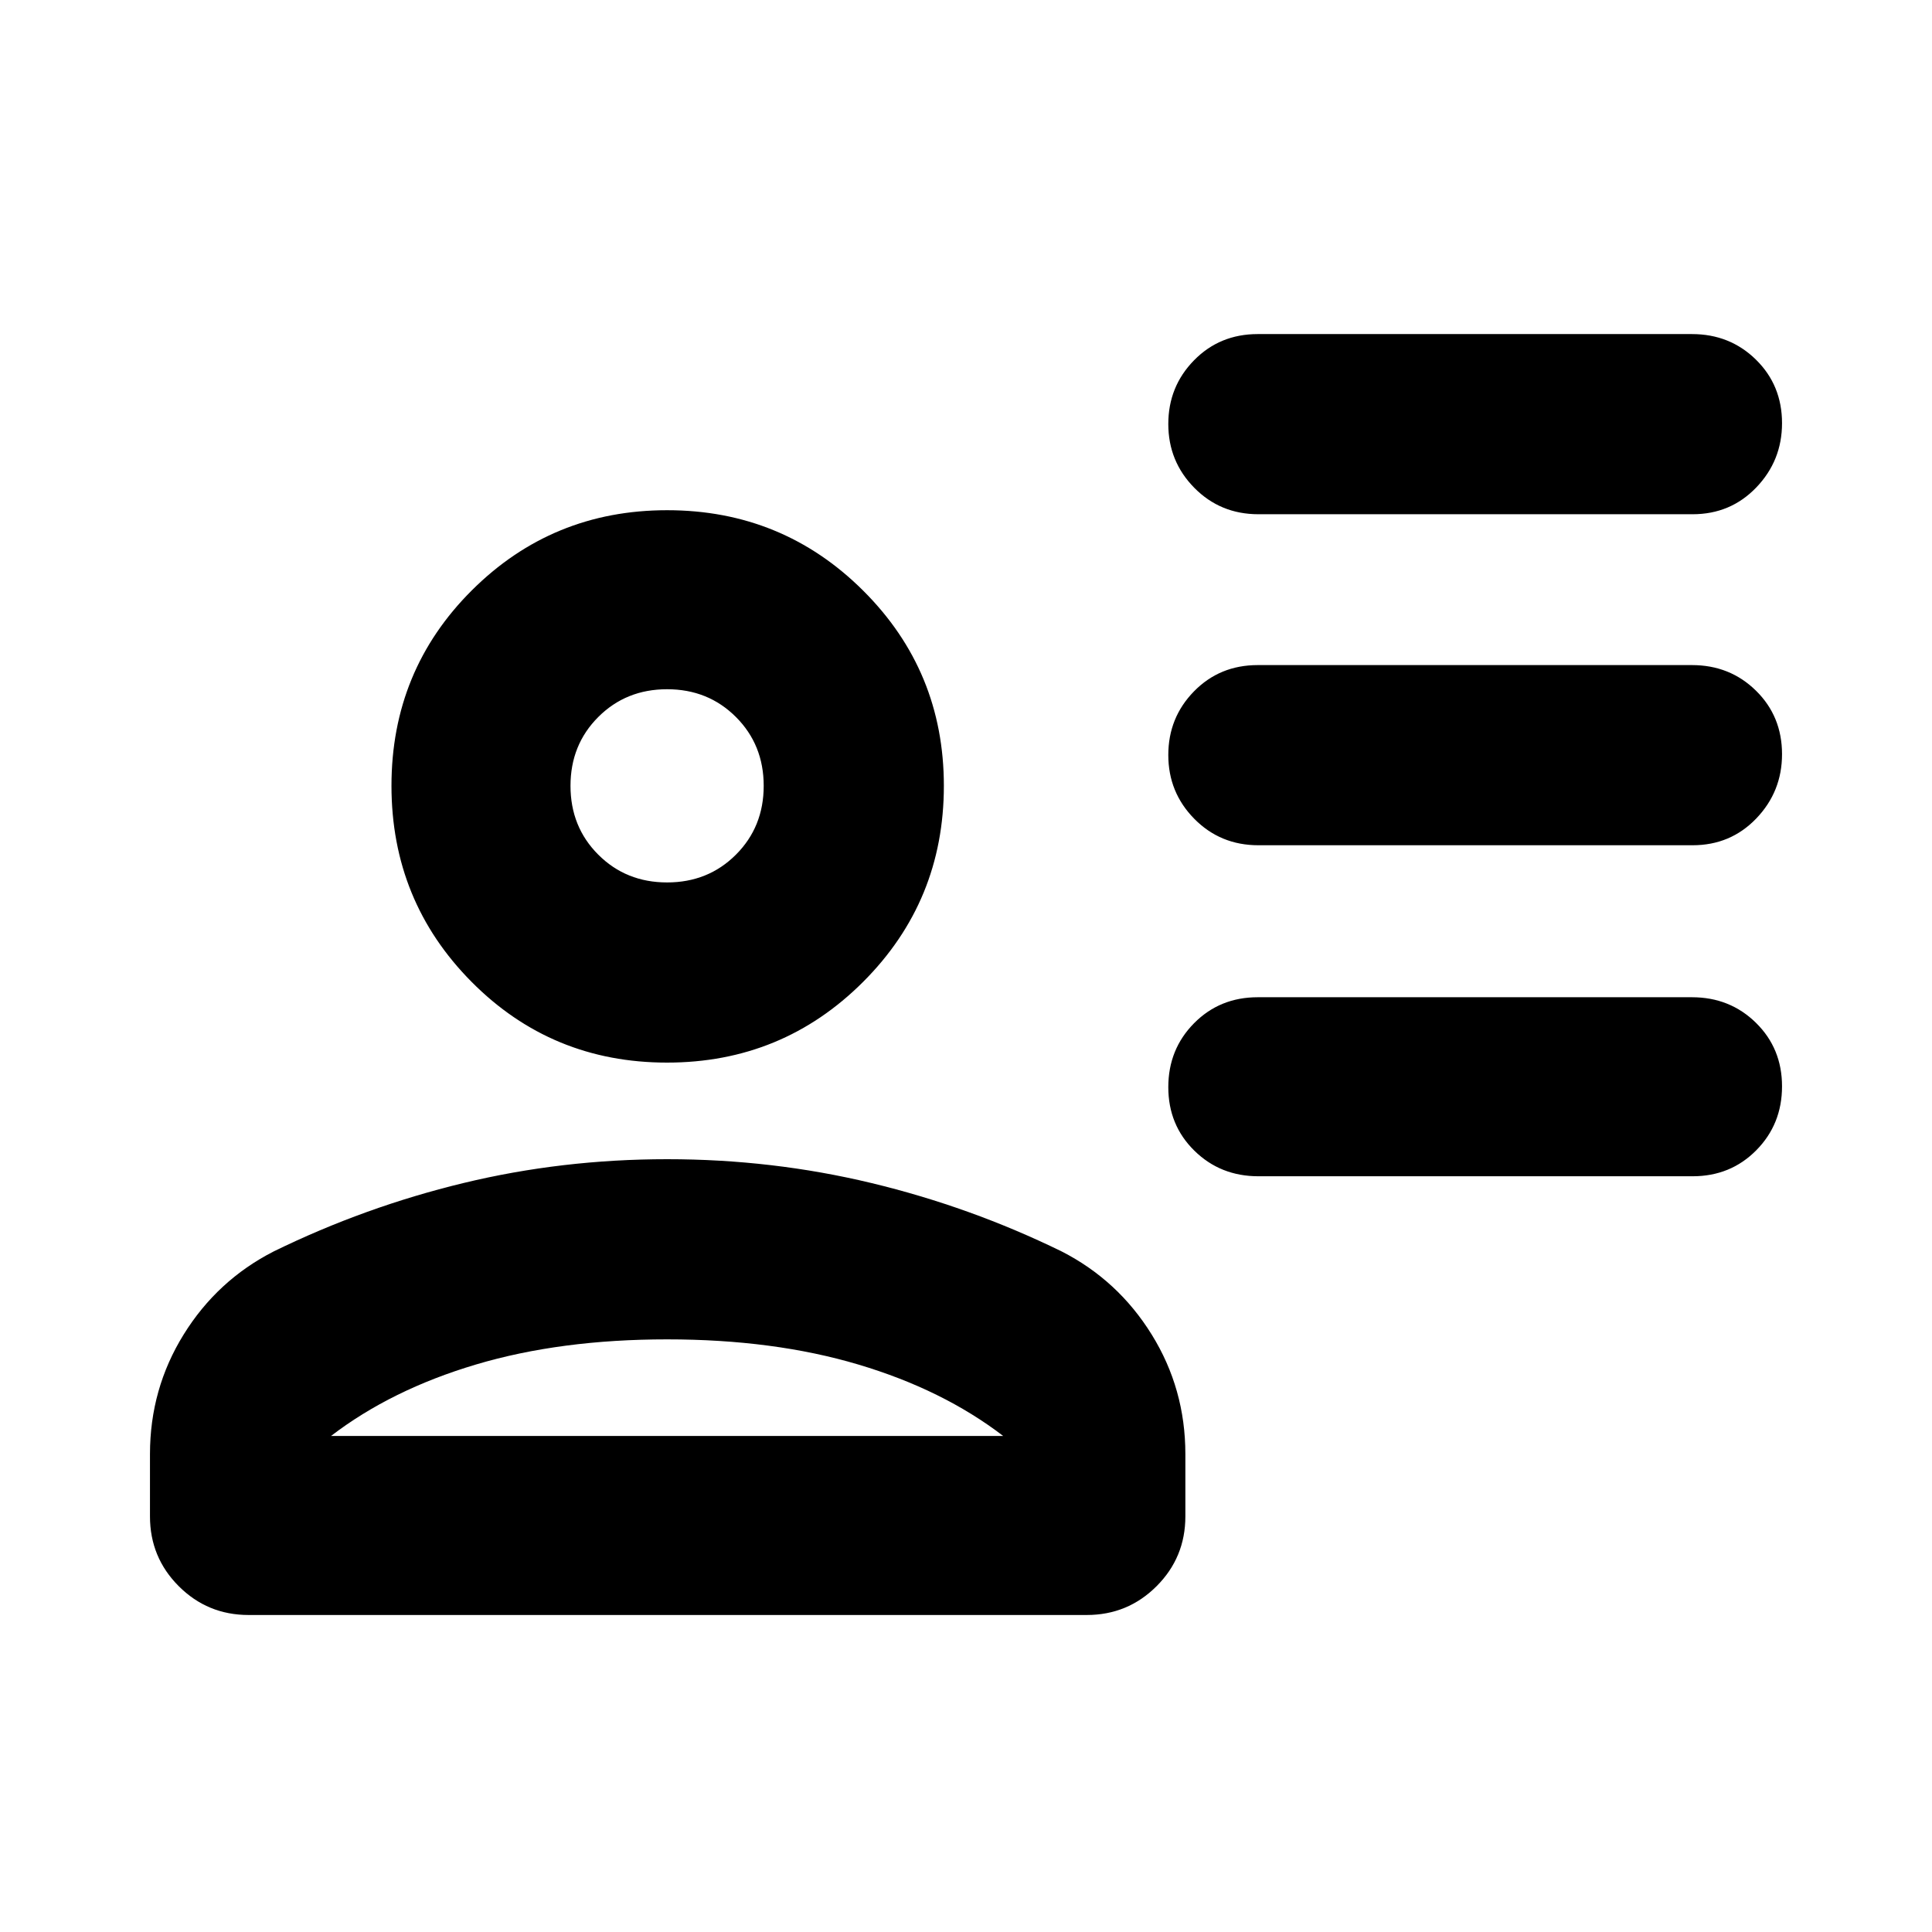 <svg xmlns="http://www.w3.org/2000/svg" height="20" viewBox="0 -960 960 960" width="20"><path d="M625.284-704.479q-18.887 0-31.824-13.115-12.938-13.116-12.938-31.718t12.776-31.646q12.776-13.043 31.662-13.043h215.758q18.886 0 31.824 12.727 12.937 12.727 12.937 31.541 0 18.602-12.776 31.928t-31.662 13.326H625.284Zm0 164.479q-18.887 0-31.824-13.116-12.938-13.115-12.938-31.717 0-18.602 12.776-31.646t31.662-13.044h215.758q18.886 0 31.824 12.727 12.937 12.728 12.937 31.542 0 18.602-12.776 31.928T841.041-540H625.284Zm0 164.479q-18.887 0-31.824-12.727-12.938-12.727-12.938-31.541t12.776-31.752q12.776-12.938 31.662-12.938h215.758q18.886 0 31.824 12.727 12.937 12.727 12.937 31.541t-12.776 31.752q-12.776 12.938-31.662 12.938H625.284ZM331.445-432q-57.315 0-97.12-40.12-39.804-40.121-39.804-97.436 0-57.315 39.946-97.119 39.945-39.805 97.011-39.805 57.301 0 97.412 39.946 40.111 39.946 40.111 97.011 0 57.301-40.121 97.412Q388.76-432 331.445-432ZM74.521-206.521v-30.956q0-32.409 16.73-59.398 16.732-26.989 44.748-41.299 45.261-22.13 94.272-33.978Q279.281-384 331.51-384q52.229 0 101.49 11.848 49.261 11.848 94.522 33.978 28.016 14.31 44.747 41.299 16.732 26.989 16.732 59.398v30.956q0 20.388-14.307 34.694Q560.387-157.52 540-157.52H123.521q-20.387 0-34.694-14.307-14.306-14.306-14.306-34.694Zm89.957-39.956h334q-30-23-72-35.5t-95-12.5q-53 0-95 12.5t-72 35.5Zm167-275.046q20.4 0 34.2-13.8 13.8-13.8 13.8-34.2 0-20.4-13.8-34.2-13.8-13.8-34.2-13.8-20.4 0-34.2 13.8-13.8 13.8-13.8 34.2 0 20.4 13.8 34.2 13.8 13.8 34.2 13.8Zm0-48Zm0 323.046Z"/></svg>
